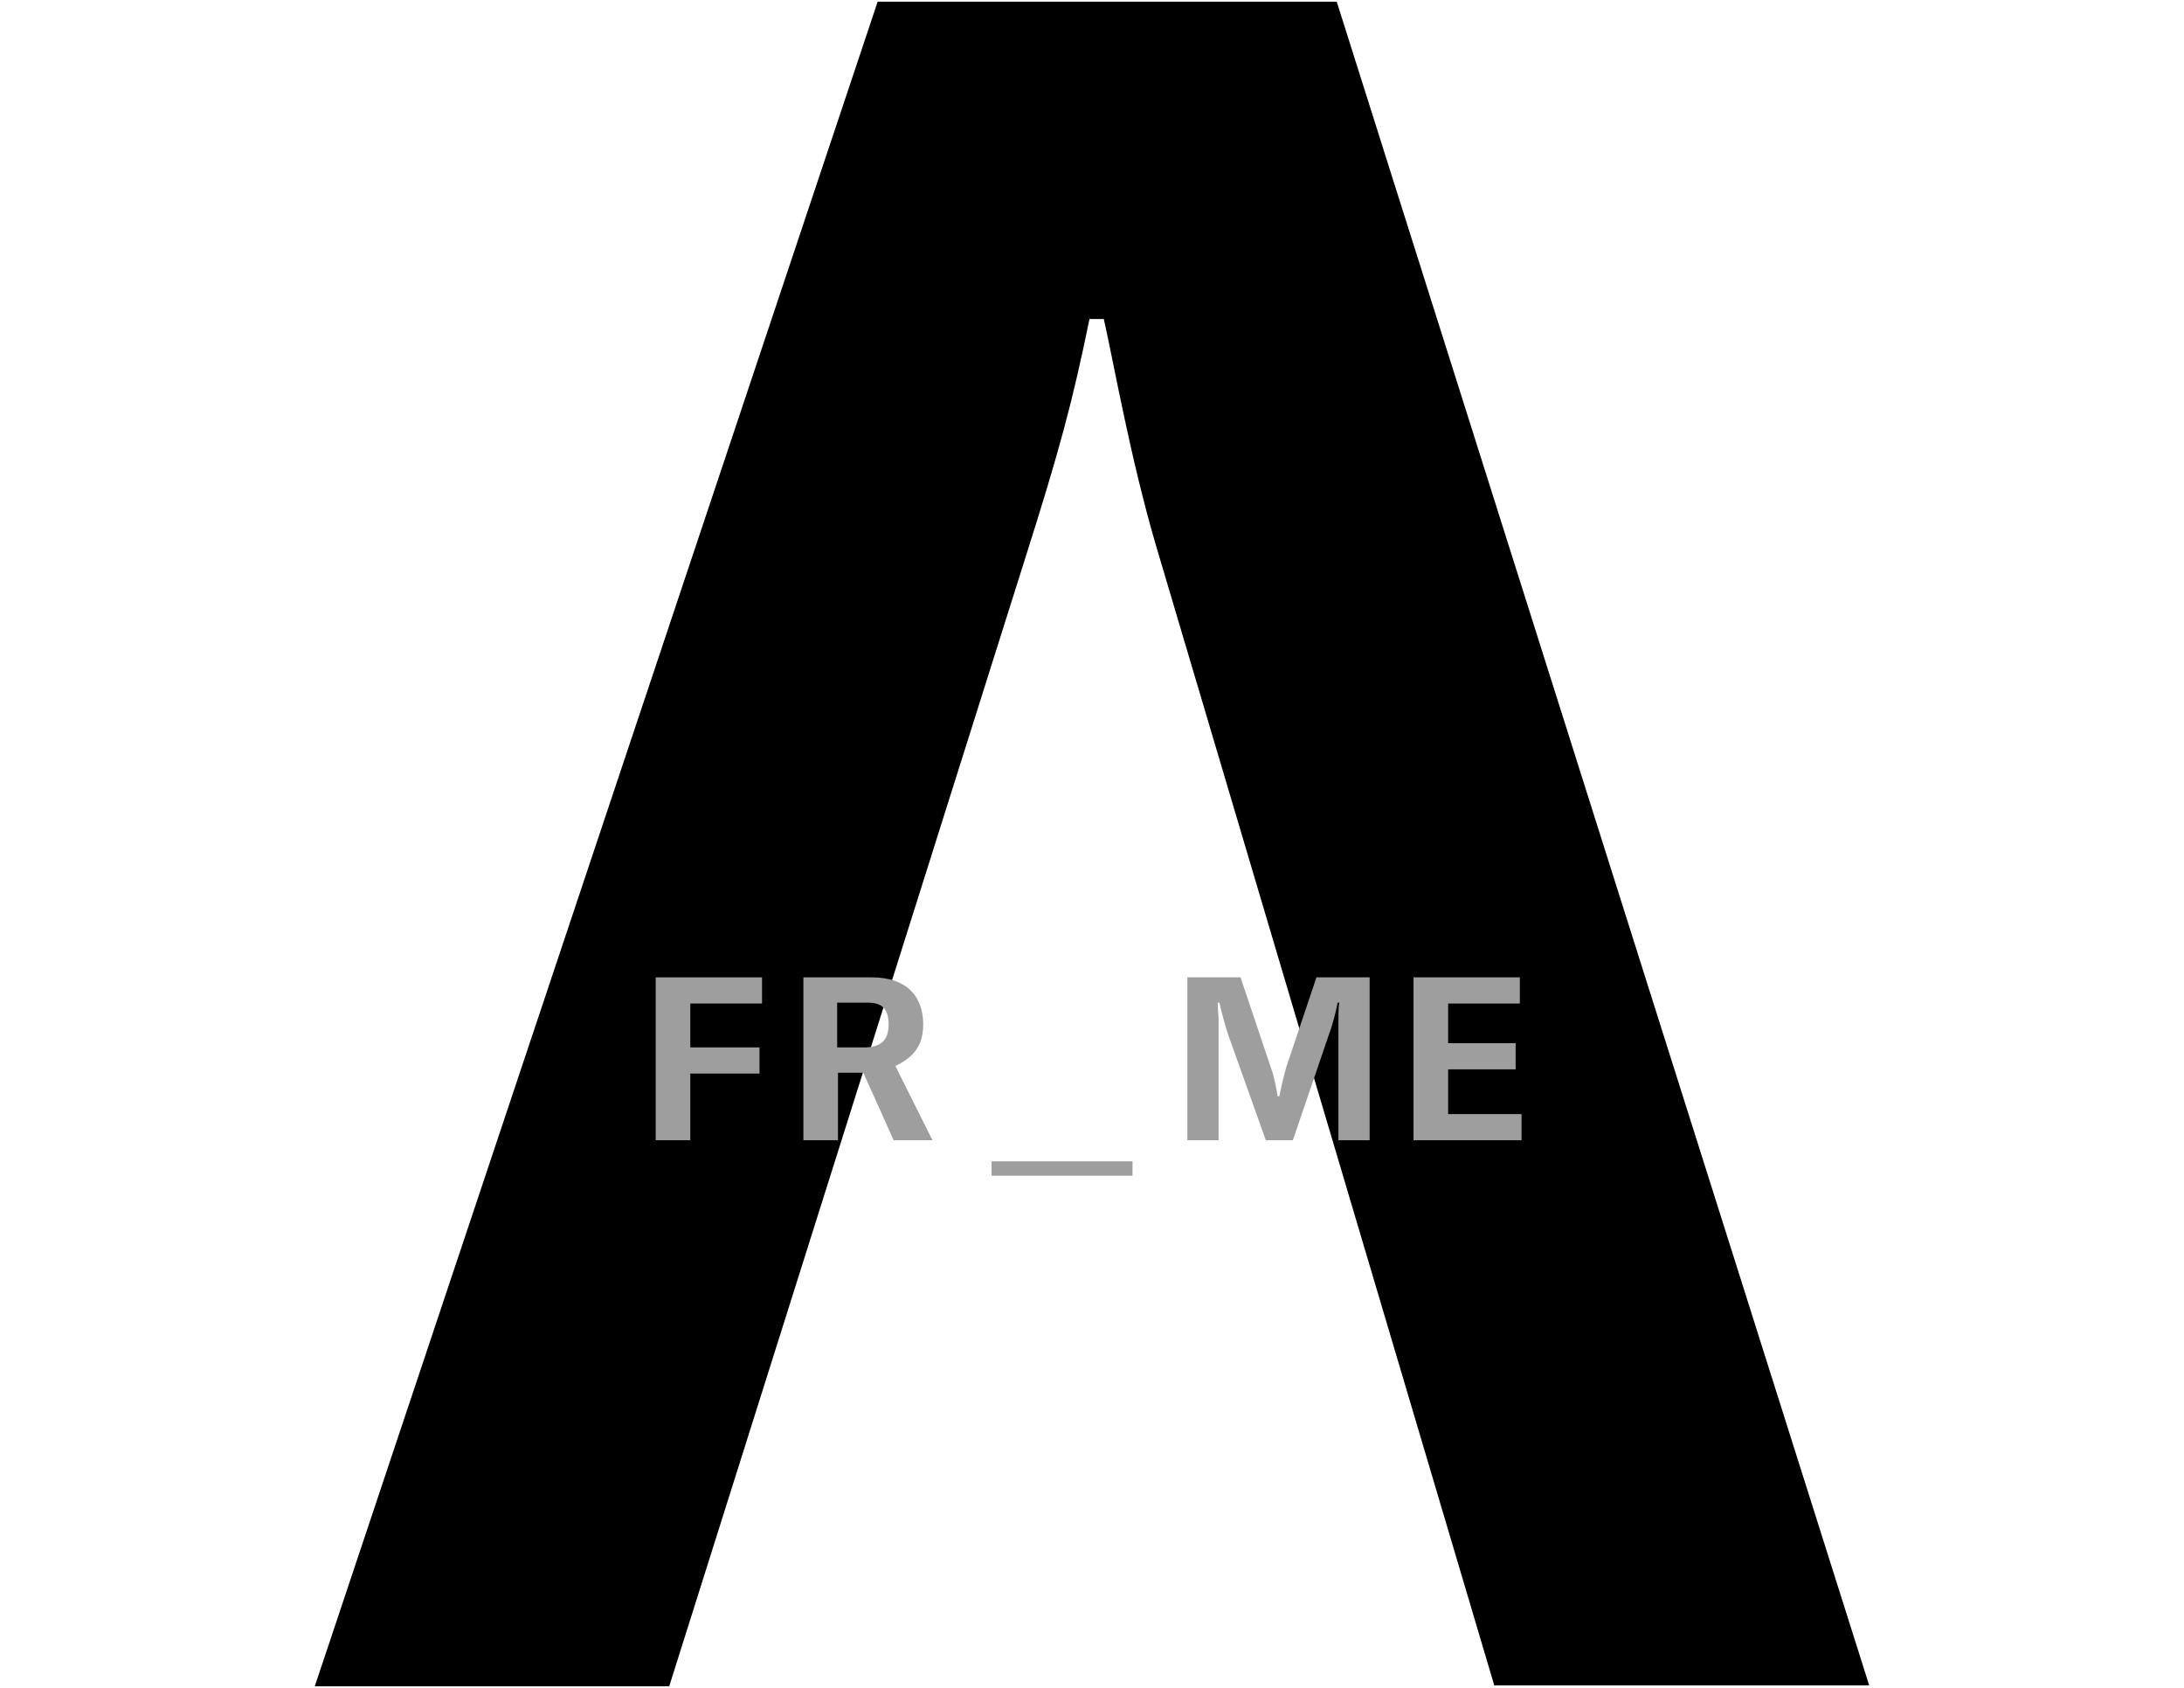 <?xml version="1.0" encoding="utf-8"?>
<!-- Generator: Adobe Illustrator 19.2.0, SVG Export Plug-In . SVG Version: 6.00 Build 0)  -->
<svg version="1.1" id="Layer_1" xmlns="http://www.w3.org/2000/svg" xmlns:xlink="http://www.w3.org/1999/xlink" x="0px" y="0px"
	 viewBox="0 0 258.8 200" style="enable-background:new 0 0 258.8 200;" xml:space="preserve">
<style type="text/css">
	.st0{enable-background:new    ;}
	.st1{fill:#9E9E9E;}
</style>
<g>
	<g class="st0">
		<path d="M177.1,199.8L137,64.7c-3.1-10.6-5-21.6-6.2-26.9h-1.7c-2,9.8-3.6,15.7-7.6,28.3L79.3,199.8h-42L104,0.2h54.4l63.1,199.5
			H177.1z"/>
	</g>
	<g class="st0">
		<path class="st1" d="M77.7,115.8h12.6v3.1h-8.5v5.2h8.2v3.1h-8.2v7.9h-4.1V115.8z"/>
	</g>
	<g class="st0">
		<path class="st1" d="M102.3,127.1h-3v8h-4.1v-19.3h8.1c4.2,0,6.1,2.3,6.1,5.6c0,2.7-1.4,4-3.3,4.9l4.4,8.8h-4.6L102.3,127.1z
			 M102.4,124.1c1.8,0,2.9-0.7,2.9-2.7c0-2-0.9-2.6-2.5-2.6h-3.6v5.3H102.4z"/>
	</g>
	<g class="st0">
		<path class="st1" d="M117.5,139.3v-1.7h16.7v1.7H117.5z"/>
	</g>
	<g class="st0">
		<path class="st1" d="M145.5,122.5c-0.4-1.3-0.9-3.1-1-3.7h-0.2c0,0.7,0.1,1.4,0.1,2.1v14.2h-3.7v-19.3h6.3l3.6,10.7
			c0.4,1.1,0.7,2.7,0.8,3.4h0.2c0.1-0.6,0.5-2.3,0.8-3.4l3.6-10.7h6.3v19.3h-3.7v-14.2c0-0.7,0-1.4,0.1-2.1h-0.2
			c-0.1,0.6-0.5,2.4-1,3.7l-4.3,12.6h-3.2L145.5,122.5z"/>
	</g>
	<g class="st0">
		<path class="st1" d="M167.6,115.8h12.5v3.1h-8.5v4.7h8v3.1h-8v5.3h8.7v3.1h-12.8V115.8z"/>
	</g>
</g>
</svg>
